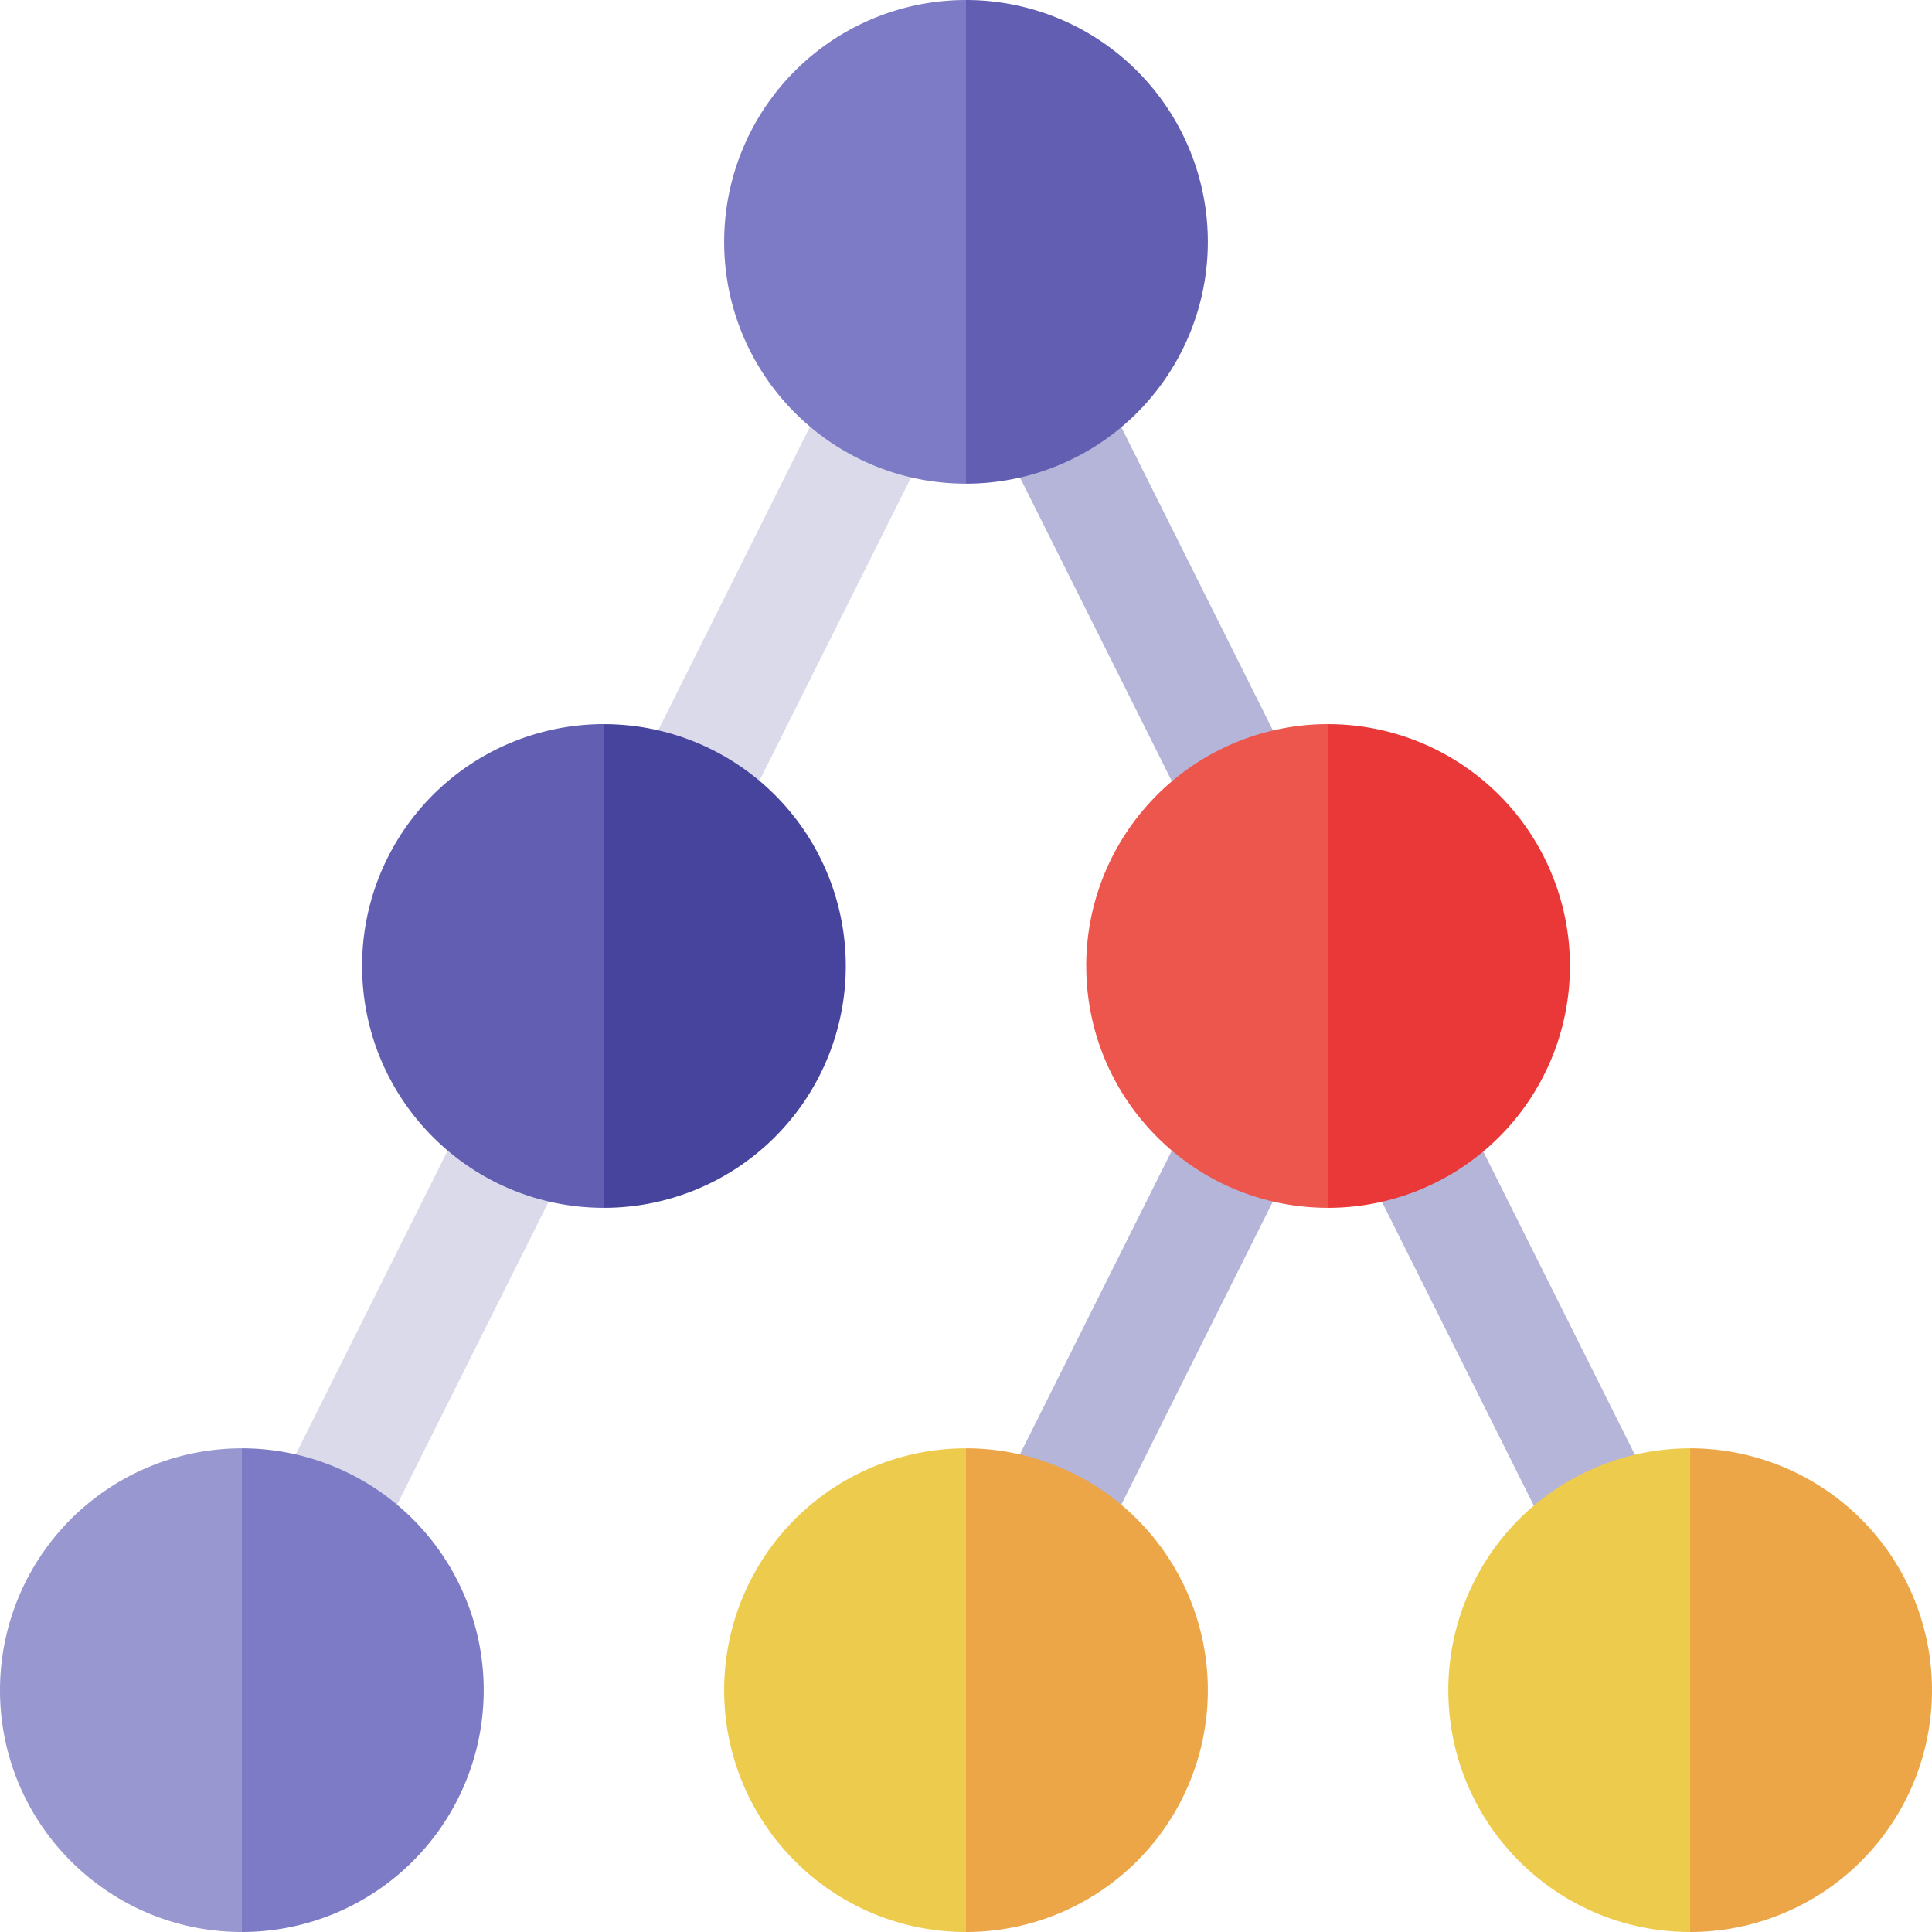 <svg xmlns="http://www.w3.org/2000/svg" viewBox="0 0 512 512"><path d="M72.47 397.24 124.5 293.2l26.82 13.4-52.03 104.06-26.82-13.4Z" fill="#dadaeb"/><path d="m360.26 306.57 26.82-13.41 52.03 104.05-26.82 13.41-52.03-104.05Zm-95.92 90.76 52.03-104.06 26.82 13.41-52.03 104.06-26.82-13.41Zm.05-282.6 26.82-13.42 52.03 104.06-26.82 13.4-52.03-104.05Z" fill="#b5b4d9"/><path d="m168.48 205.41 52.03-104.05 26.82 13.41-52.03 104.05-26.82-13.4Z" fill="#dadaeb"/><path d="m256 0-30.17 64.09L256 128.18A64.09 64.09 0 1 0 256 0Z" fill="#625fb2"/><path d="M191.91 64.09c0 35.4 28.7 64.09 64.09 64.09V0a64.09 64.09 0 0 0-64.09 64.09ZM64.1 383.82l-30.17 64.1L64.1 512a64.09 64.09 0 1 0 0-128.18Z" fill="#7e7bc6"/><path d="M0 447.91C0 483.31 28.7 512 64.09 512V383.82A64.09 64.09 0 0 0 0 447.92Z" fill="#9997cf"/><path d="m447.91 383.82-30.17 64.1L447.91 512a64.09 64.09 0 1 0 0-128.18Z" fill="#eca647"/><path d="M383.82 447.91c0 35.4 28.7 64.09 64.1 64.09V383.82a64.09 64.09 0 0 0-64.1 64.1Z" fill="#edcb4c"/><path d="m256 383.82-30.17 64.1L256 512a64.09 64.09 0 1 0 0-128.18Z" fill="#eca647"/><path d="M191.91 447.91c0 35.4 28.7 64.09 64.09 64.09V383.82a64.09 64.09 0 0 0-64.09 64.1Z" fill="#edcb4c"/><path d="M351.96 191.91 321.79 256l30.17 64.09a64.09 64.09 0 1 0 0-128.18Z" fill="#ea3838"/><path d="M287.87 256c0 35.4 28.69 64.09 64.09 64.09V191.9a64.09 64.09 0 0 0-64.1 64.09Z" fill="#ec564c"/><path d="M160.04 191.91 129.88 256l30.17 64.09a64.09 64.09 0 1 0 0-128.18Z" fill="#47449d"/><path d="M95.96 256c0 35.4 28.69 64.09 64.09 64.09V191.9a64.09 64.09 0 0 0-64.1 64.1Z" fill="#625fb2"/></svg>